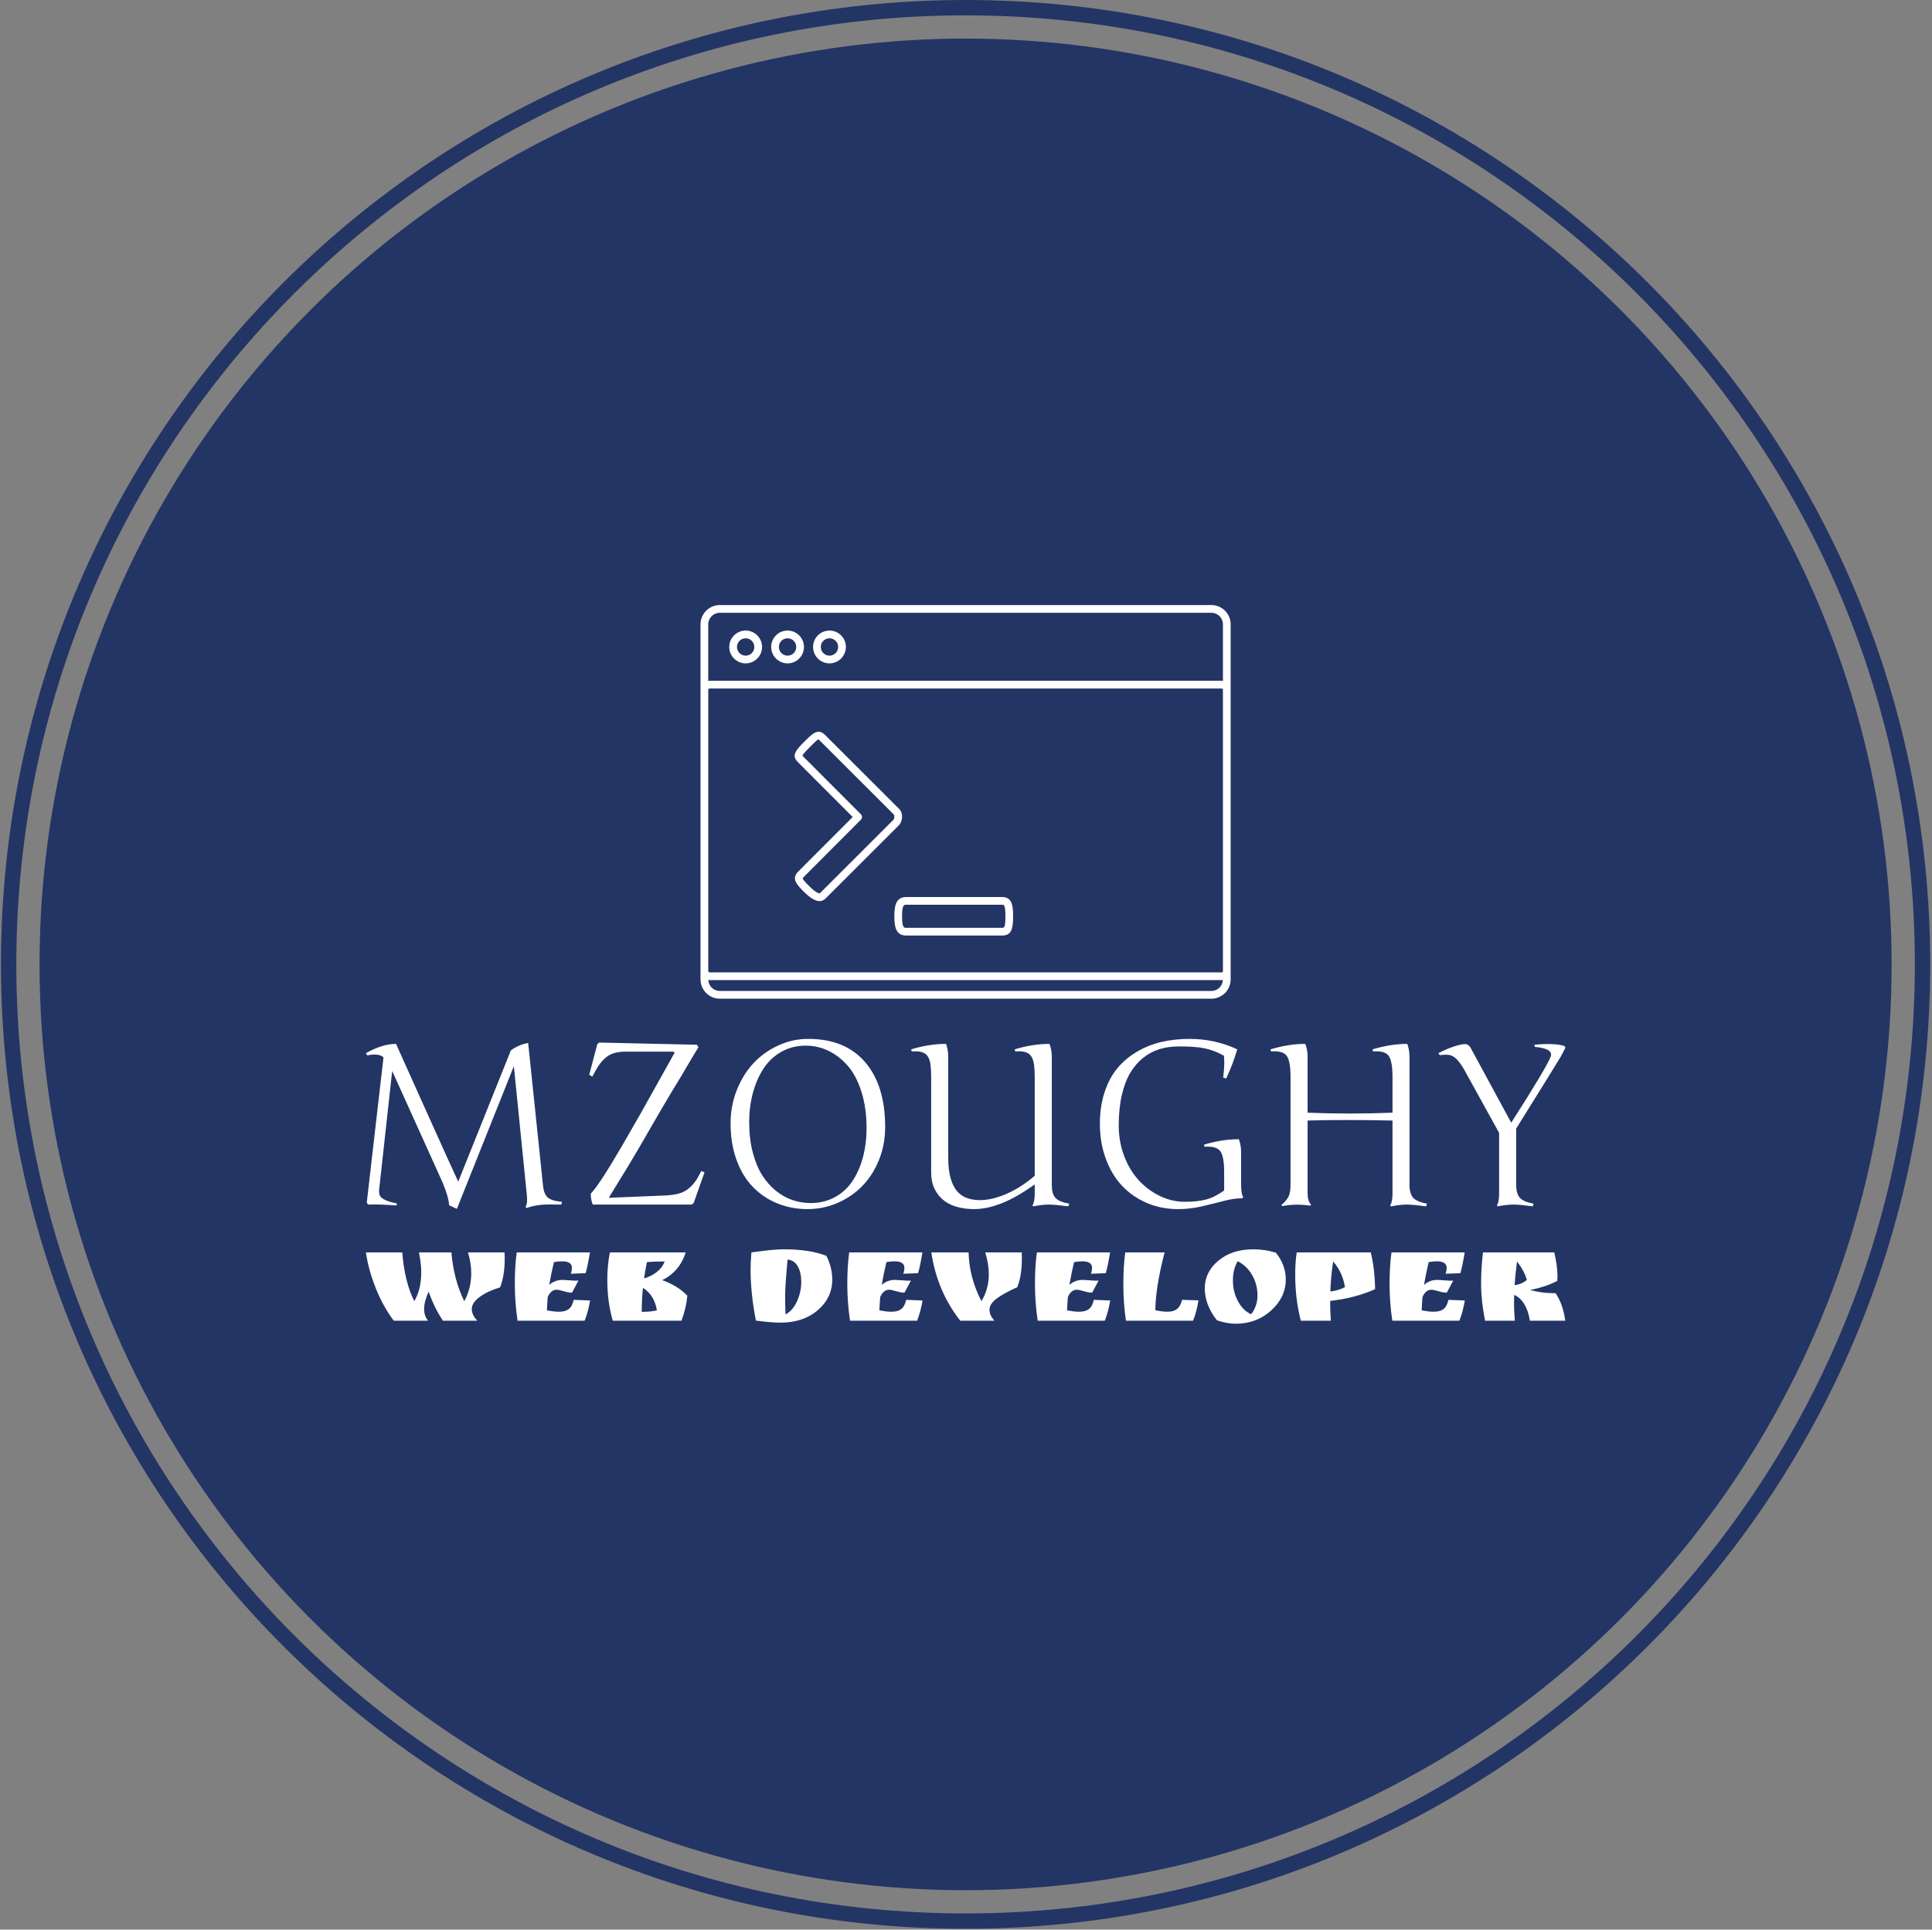 <svg xmlns="http://www.w3.org/2000/svg" version="1.1" xmlns:xlink="http://www.w3.org/1999/xlink" xmlns:svgjs="http://svgjs.dev/svgjs" width="1000" height="999" viewBox="0 0 1000 999"><rect x="0" y="0" width="1000" height="999" fill="#808080" stroke="none"/><g transform="matrix(1,0,0,1,-0.216,-0.216)"><svg viewBox="0 0 343 343" data-background-color="#ffffff" preserveAspectRatio="xMidYMid meet" height="999" width="1000" xmlns="http://www.w3.org/2000/svg" xmlns:xlink="http://www.w3.org/1999/xlink"><g id="tight-bounds" transform="matrix(1,0,0,1,0.074,0.074)"><svg viewBox="0 0 342.852 342.852" height="342.852" width="342.852"><g><svg></svg></g><g><svg viewBox="0 0 342.852 342.852" height="342.852" width="342.852"><g><path d="M0 171.426c0-94.676 76.75-171.426 171.426-171.426 94.676 0 171.426 76.75 171.426 171.426 0 94.676-76.75 171.426-171.426 171.426-94.676 0-171.426-76.75-171.426-171.426zM171.426 340.123c93.169 0 168.697-75.528 168.697-168.697 0-93.169-75.528-168.697-168.697-168.697-93.169 0-168.697 75.528-168.697 168.697 0 93.169 75.528 168.697 168.697 168.697z" data-fill-palette-color="tertiary" fill="#233565" stroke="transparent"></path><ellipse rx="164.569" ry="164.569" cx="171.426" cy="171.426" fill="#233565" stroke="transparent" stroke-width="0" fill-opacity="1" data-fill-palette-color="tertiary"></ellipse></g><g transform="matrix(1,0,0,1,64.847,107.551)"><svg viewBox="0 0 213.158 127.75" height="127.75" width="213.158"><g><svg viewBox="0 0 213.158 127.75" height="127.75" width="213.158"><g><svg viewBox="0 0 213.158 127.75" height="127.75" width="213.158"><g transform="matrix(1,0,0,1,0,77.117)"><svg viewBox="0 0 213.158 50.633" height="50.633" width="213.158"><g id="textblocktransform"><svg viewBox="0 0 213.158 50.633" height="50.633" width="213.158" id="textblock"><g><svg viewBox="0 0 213.158 30.258" height="30.258" width="213.158"><g transform="matrix(1,0,0,1,0,0)"><svg width="213.158" viewBox="3.76 -36.5 264.162 37.5" height="30.258" data-palette-color="#ffffff"><path d="M24.1-5.05L35.69-33.96Q37.45-35.25 39.5-35.6L39.5-35.6 42.75-4.39Q42.9-2.42 43.77-1.6 44.65-0.78 46.95-0.61L46.95-0.61 46.8 0Q43.99-0.07 42.43 0.05 40.87 0.17 39.11 0.76L39.11 0.76 38.94 0.49Q39.4-0.29 39.21-2.1L39.21-2.1 36.35-30.49 23.8 0.95 22.09 0.15Q22-1.59 20.7-4.76L20.7-4.76 9.55-29.44 6.69-3.39Q6.59-2.54 6.82-2.01 7.06-1.49 7.95-1.04 8.84-0.59 10.6-0.24L10.6-0.24 10.5 0.2Q6.49-0.1 4.25 0L4.25 0Q4.05-0.2 3.96-0.49L3.96-0.49 7.64-32.45Q6.96-33.01 5.96-33.04 4.96-33.08 4.05-32.86L4.05-32.86 3.76-33.35Q7.4-35.4 10.4-35.4L10.4-35.4Q10.99-34.08 16.98-20.75 22.97-7.42 24.1-5.05L24.1-5.05ZM75.95-0.34L75.53 0 53.73 0Q53.29-1.03 53.29-2.39L53.29-2.39Q54.27-3.44 55.97-6.03 57.66-8.62 60.17-12.93 62.67-17.24 64.19-19.92 65.72-22.61 68.61-27.82 71.51-33.03 71.75-33.45L71.75-33.45 71.48-33.69 60.59-33.69Q59.2-33.64 58.16-33.28 57.13-32.91 56.31-32.13 55.49-31.35 54.93-30.48 54.37-29.61 53.64-28.2L53.64-28.2 52.95-28.59 54.73-35.35 55.15-35.69 76.68-35.21 77-34.64Q76.56-33.98 74.83-31.05L74.83-31.05Q73.34-28.44 71.43-25.37L71.43-25.37Q69.55-22.24 67.6-18.87L67.6-18.87 63.72-12.16Q62.38-9.81 57.25-1.49L57.25-1.49 69.65-2Q71.43-2.08 72.69-2.43 73.95-2.78 74.85-3.54 75.75-4.3 76.34-5.14 76.93-5.98 77.63-7.4L77.63-7.4 78.34-7.1 75.95-0.34ZM101.19-36.5L101.19-36.5Q109.35-36.5 113.74-31.35 118.13-26.2 118.13-17.09L118.13-17.09Q118.13-13.23 116.77-9.84 115.4-6.45 113.08-4.08 110.76-1.71 107.62-0.35 104.49 1 101.04 1L101.04 1Q97.43 1 94.33-0.28 91.23-1.56 88.95-3.93 86.66-6.3 85.37-9.9 84.08-13.5 84.08-17.9L84.08-17.9Q84.08-21.78 85.46-25.24 86.84-28.71 89.14-31.16 91.45-33.62 94.6-35.06 97.75-36.5 101.19-36.5ZM88.18-18.14L88.18-18.14Q88.18-14.55 88.95-11.56 89.72-8.57 91.01-6.52 92.3-4.47 94.05-3.05 95.8-1.64 97.72-0.99 99.65-0.34 101.73-0.34L101.73-0.34Q104.73-0.34 107.11-1.66 109.49-2.98 110.98-5.26 112.47-7.54 113.25-10.5 114.03-13.45 114.03-16.85L114.03-16.85Q114.03-21.26 112.92-24.8 111.81-28.34 109.93-30.53 108.05-32.71 105.67-33.86 103.29-35.01 100.63-35.01L100.63-35.01Q97.63-35.01 95.22-33.63 92.82-32.25 91.3-29.91 89.79-27.56 88.98-24.55 88.18-21.53 88.18-18.14ZM132.02-32.59L132.02-32.59 132.02-10.3Q132.02-7.62 132.54-5.82 133.05-4.03 133.96-2.95 134.88-1.88 136.16-1.43 137.44-0.98 138.98-0.98L138.98-0.98Q140.45-0.98 142.02-1.38 143.6-1.78 145.17-2.5 146.75-3.22 148.25-4.21 149.75-5.2 151.07-6.35L151.07-6.35 151.07-28.1Q151.07-29.71 150.92-30.8 150.77-31.88 150.38-32.54 149.99-33.2 149.28-33.48 148.58-33.76 147.77-33.76 146.97-33.76 146.77-33.74L146.77-33.74 146.67-34.2Q150.65-35.4 154.31-35.4L154.31-35.4Q154.83-34.11 154.83-32.59L154.83-32.59 154.83-4.39Q154.83-3.39 155.01-2.69 155.19-1.98 155.63-1.49 156.07-1 156.82-0.7 157.56-0.39 158.68-0.2L158.68-0.2 158.46 0.39Q157 0.2 155.93 0.1 154.85 0 154.12 0L154.12 0Q153.43 0 152.59 0.1 151.75 0.2 150.72 0.39L150.72 0.39 150.58 0.15Q151.07-0.56 151.07-2.44L151.07-2.44 151.07-4.44Q147.04-1.56 143.78-0.28 140.52 1 137.69 1L137.69 1Q136 1 134.32 0.61 132.63 0.22 131.29-0.73 129.95-1.68 129.11-3.26 128.26-4.83 128.26-7.2L128.26-7.2 128.26-28.1Q128.26-29.71 128.12-30.8 127.97-31.88 127.58-32.54 127.19-33.2 126.48-33.48 125.77-33.76 124.97-33.76 124.16-33.76 123.97-33.74L123.97-33.74 123.87-34.2Q127.85-35.4 131.54-35.4L131.54-35.4Q132.02-34.01 132.02-32.59ZM192.79-3.1L192.79-3.1 192.79-7.1Q192.79-10.55 191.96-11.73 191.13-12.92 188.47-12.74L188.47-12.74 188.37-13.21Q192.4-14.4 196.03-14.4L196.03-14.4Q196.52-13.06 196.52-11.6L196.52-11.6 196.52-4.59Q196.52-2.29 196.99-1.66L196.99-1.66 196.84-1.39Q194.91-1.39 192.67-0.79 190.42-0.2 187.86 0.4 185.29 1 182.63 1L182.63 1Q178.95 1 175.77-0.35 172.6-1.71 170.31-4.13 168.03-6.54 166.73-10.08 165.42-13.62 165.42-17.8L165.42-17.8Q165.42-21.63 166.46-24.77 167.49-27.91 169.29-30.05 171.08-32.2 173.6-33.68 176.11-35.16 179.01-35.83 181.9-36.5 185.17-36.5L185.17-36.5Q190.76-36.5 195.67-34.2L195.67-34.2Q194.81-31.15 193.23-27.76L193.23-27.76 192.57-28Q192.96-30.91 192.74-32.79L192.74-32.79Q191.66-33.4 190.62-33.8 189.57-34.2 188.39-34.44 187.22-34.67 185.87-34.75 184.51-34.84 182.83-34.84L182.83-34.84Q180.58-34.84 178.64-34.27 176.7-33.69 175.01-32.37 173.33-31.05 172.13-29.06 170.94-27.08 170.25-24.11 169.57-21.14 169.57-17.41L169.57-17.41Q169.57-13.82 170.79-10.64 172.01-7.47 174.03-5.3 176.04-3.13 178.68-1.87 181.31-0.61 184.12-0.61L184.12-0.61Q186.9-0.61 188.8-1.11 190.69-1.61 192.79-3.1ZM233.61-32.59L233.61-32.59 233.61-4.39Q233.61-2.42 234.41-1.51 235.22-0.61 237.46-0.2L237.46-0.2 237.27 0.39Q234.56 0.02 233.14 0 231.73-0.02 229.53 0.39L229.53 0.39 229.36 0.15Q229.87-0.56 229.87-2.44L229.87-2.44 229.87-18.51Q219.1-18.75 211.17-18.51L211.17-18.51 211.17-2.49Q211.17-0.76 211.93 0L211.93 0 211.78 0.24Q208.58-0.24 205.58 0.34L205.58 0.34 205.41 0.1Q206.65-1 207.03-1.88 207.41-2.76 207.41-4.44L207.41-4.44 207.41-28.1Q207.41-31.54 206.59-32.74 205.77-33.94 203.11-33.74L203.11-33.74 203.01-34.2Q207.04-35.4 210.66-35.4L210.66-35.4Q211.17-34.11 211.17-32.59L211.17-32.59 211.17-20.24Q220.47-19.87 229.87-20.24L229.87-20.24 229.87-28.1Q229.87-31.54 229.04-32.74 228.21-33.94 225.57-33.74L225.57-33.74 225.48-34.2Q229.5-35.4 233.12-35.4L233.12-35.4Q233.61-34.06 233.61-32.59ZM245.71-35.35L245.71-35.35Q246.62-35.45 247.2-34.3L247.2-34.3 256.02-18.04Q263.73-30.08 264.71-32.59L264.71-32.59Q265.02-33.5 264.15-34.02 263.27-34.55 261.22-34.74L261.22-34.74 261.12-35.21Q265.51-35.62 267.66-34.96L267.66-34.96Q268.05-34.77 267.86-34.35L267.86-34.35Q267.44-33.52 266.95-32.63 266.46-31.74 257.11-16.75L257.11-16.75 257.11-4.39Q257.11-2.42 257.91-1.51 258.7-0.61 260.95-0.2L260.95-0.2 260.75 0.39Q258.04 0.02 256.63 0 255.21-0.02 253.01 0.39L253.01 0.39 252.87 0.15Q253.35-0.56 253.35-2.44L253.35-2.44 253.35-15.8 245.61-29.81Q244.64-31.45 243.88-32.15 243.12-32.86 242.29-32.97 241.46-33.08 240.32-32.91L240.32-32.91 239.95-33.35Q243.54-35.16 245.71-35.35Z" opacity="1" transform="matrix(1,0,0,1,0,0)" fill="#ffffff" class="wordmark-text-0" data-fill-palette-color="quaternary" id="text-0"></path></svg></g></svg></g><g transform="matrix(1,0,0,1,0,37.401)"><svg viewBox="0 0 213.158 13.231" height="13.231" width="213.158"><g transform="matrix(1,0,0,1,0,0)"><svg width="213.158" viewBox="0.7 -26.15 438.97 27.25" height="13.231" data-palette-color="#ffffff"><path d="M39.25-17.3L39.25-17.3Q39.25-21.2 38.05-25L38.05-25 51.45-25Q51.5-24.25 51.5-22.8L51.5-22.8Q51.5-16.4 49.8-12.2L49.8-12.2Q45.35-10.9 42.4-8.75 39.45-6.6 39.45-4.33 39.45-2.05 41.5 0L41.5 0 28.9 0Q25.8-4.6 23.65-10.65L23.65-10.65Q22-6.9 22-4.33 22-1.75 23.45 0L23.45 0 10.9 0Q7.05-5.1 4.35-11.8 1.65-18.5 0.7-25L0.7-25 14-25Q14.85-14.25 18.4-7.15L18.4-7.15Q20.95-11.5 20.95-17.7L20.95-17.7Q20.95-21.05 20.1-25L20.1-25 32-25Q32.8-15.1 36.7-7.15L36.7-7.15Q39.25-11.85 39.25-17.3ZM72.75-14.95L72.75-14.95 77.45-14.65Q78.15-14.65 78.5-14.7L78.5-14.7 76.15-10.3 75.7-10.3Q74.75-10.3 73-10.83 71.25-11.35 70.5-11.35L70.5-11.35Q68.45-11.35 67.25-8.7L67.25-8.7Q67.05-6.25 66.95-3.8L66.95-3.8Q69.55-3.3 71.05-3.3L71.05-3.3 71.5-3.3Q73.65-3.3 74.92-4.25 76.2-5.2 76.75-7.65L76.75-7.65 82.75-7.4Q82-3.1 80.75 0L80.75 0 56.2 0Q55.2-6.75 55.2-13.4 55.2-20.05 55.9-25L55.9-25 82.7-25Q81.8-19.6 81.1-17.4L81.1-17.4Q78.15-17.25 75.7-17.2L75.7-17.2Q76.1-18.35 76.1-19.35L76.1-19.35Q76.1-21.75 72.5-21.75L72.5-21.75Q71.15-21.75 69.5-21.45L69.5-21.45Q68.4-16.7 67.8-13.1L67.8-13.1Q69.8-14.95 72.75-14.95ZM101.65-3.25L101.65-3.25Q105.05-3.25 107.2-3.8L107.2-3.8Q106.3-9.35 102.1-12.05L102.1-12.05Q101.65-7.6 101.65-3.25ZM89.05-15L89.05-15Q89.05-20.25 90-25L90-25 117.75-25Q115.5-18 109.15-14.85L109.15-14.85Q114.9-12.8 118.35-9.15L118.35-9.15Q117.9-4.5 116.2 0L116.2 0 91.05 0Q89.05-6.95 89.05-15ZM102.5-15.5L102.5-15.5Q104.95-16.15 107.05-17.75 109.15-19.35 110.05-21.7L110.05-21.7Q106.05-21.7 103.55-21.45L103.55-21.45Q102.95-18.55 102.5-15.5ZM153.54-26.15L153.54-26.15Q163.19-26.15 169.24-23.75L169.24-23.75Q171.39-19.45 171.39-15.05L171.39-15.05Q171.39-9.4 167.54-5.25L167.54-5.25Q161.94 0.7 152.39 0.7L152.39 0.7Q149.09 0.7 143.44-0.05L143.44-0.05Q141.49-10.1 141.49-18.6L141.49-18.6Q141.49-21.55 141.79-25L141.79-25Q149.84-26.15 153.54-26.15ZM155.04-22.4L155.04-22.4Q154.14-13 154.14-8.93 154.14-4.85 154.29-2.3L154.29-2.3Q156.99-3.75 158.52-7.18 160.04-10.6 160.04-14.13 160.04-17.65 158.77-19.9 157.49-22.15 155.04-22.4ZM194.44-14.95L194.44-14.95 199.14-14.65Q199.84-14.65 200.19-14.7L200.19-14.7 197.84-10.3 197.39-10.3Q196.44-10.3 194.69-10.83 192.94-11.35 192.19-11.35L192.19-11.35Q190.14-11.35 188.94-8.7L188.94-8.7Q188.74-6.25 188.64-3.8L188.64-3.8Q191.24-3.3 192.74-3.3L192.74-3.3 193.19-3.3Q195.34-3.3 196.61-4.25 197.89-5.2 198.44-7.65L198.44-7.65 204.44-7.4Q203.69-3.1 202.44 0L202.44 0 177.89 0Q176.89-6.75 176.89-13.4 176.89-20.05 177.59-25L177.59-25 204.39-25Q203.49-19.6 202.79-17.4L202.79-17.4Q199.84-17.25 197.39-17.2L197.39-17.2Q197.79-18.35 197.79-19.35L197.79-19.35Q197.79-21.75 194.19-21.75L194.19-21.75Q192.84-21.75 191.19-21.45L191.19-21.45Q190.09-16.7 189.49-13.1L189.49-13.1Q191.49-14.95 194.44-14.95ZM228.69-17.05L228.69-17.05Q228.69-20.7 227.39-25L227.39-25 240.74-25Q240.79-24.25 240.79-22.8L240.79-22.8Q240.79-16.4 239.09-12.25L239.09-12.25Q234.49-10.25 231.71-8.22 228.94-6.2 228.94-4.05 228.94-1.9 230.79 0L230.79 0 218.24 0Q209.79-10.75 207.64-25L207.64-25 221.29-25Q221.49-15.85 225.99-7.15L225.99-7.15Q228.69-11.65 228.69-17.05ZM263.13-14.95L263.13-14.95 267.83-14.65Q268.53-14.65 268.88-14.7L268.88-14.7 266.53-10.3 266.08-10.3Q265.13-10.3 263.38-10.83 261.63-11.35 260.88-11.35L260.88-11.35Q258.83-11.35 257.63-8.7L257.63-8.7Q257.43-6.25 257.33-3.8L257.33-3.8Q259.93-3.3 261.43-3.3L261.43-3.3 261.88-3.3Q264.03-3.3 265.31-4.25 266.58-5.2 267.13-7.65L267.13-7.65 273.13-7.4Q272.38-3.1 271.13 0L271.13 0 246.58 0Q245.58-6.75 245.58-13.4 245.58-20.05 246.28-25L246.28-25 273.08-25Q272.18-19.6 271.48-17.4L271.48-17.4Q268.53-17.25 266.08-17.2L266.08-17.2Q266.48-18.35 266.48-19.35L266.48-19.35Q266.48-21.75 262.88-21.75L262.88-21.75Q261.53-21.75 259.88-21.45L259.88-21.45Q258.78-16.7 258.18-13.1L258.18-13.1Q260.18-14.95 263.13-14.95ZM289.63-3.85Q291.98-3.3 294.13-3.3 296.28-3.3 297.56-4.28 298.83-5.25 299.43-7.65L299.43-7.65 305.43-7.45Q304.68-2.95 303.43 0L303.43 0 278.88 0Q277.93-6.4 277.93-13.25 277.93-20.1 278.63-25L278.63-25 293.03-25Q289.73-12.35 289.63-3.85L289.63-3.85ZM312.18-0.15L312.18-0.15Q307.73-5.85 307.73-11.85 307.73-17.85 312.73-22 317.73-26.15 325.53-26.15L325.53-26.15Q329.68-26.15 333.78-24.9L333.78-24.9Q337.38-20.35 337.38-15.15L337.38-15.15Q337.38-8.6 332.03-3.75 326.68 1.1 319.08 1.1L319.08 1.1Q315.83 1.1 312.18-0.15ZM319.78-21.8L319.78-21.8Q318.03-18.8 318.03-14.75 318.03-10.7 319.8-7.28 321.58-3.85 324.68-2.35L324.68-2.35Q327.03-5.35 327.03-9.3 327.03-13.25 325.1-16.65 323.18-20.05 319.78-21.8ZM353.63-7.25L353.63-6.25Q353.63-3.4 353.88 0L353.88 0 342.88 0Q340.83-7.95 340.83-16.9L340.83-16.9Q340.83-21.45 341.38-25L341.38-25 368.48-25Q369.93-19.35 370.08-11.55L370.08-11.55Q362.68-8.25 353.63-7.25L353.63-7.25ZM353.68-10.7L353.68-10.7Q356.88-11.1 359.03-12.3L359.03-12.3Q358.23-17.6 354.73-21.7L354.73-21.7Q353.93-16.75 353.68-10.7ZM392.92-14.95L392.92-14.95 397.62-14.65Q398.32-14.65 398.67-14.7L398.67-14.7 396.32-10.3 395.87-10.3Q394.92-10.3 393.17-10.83 391.42-11.35 390.67-11.35L390.67-11.35Q388.62-11.35 387.42-8.7L387.42-8.7Q387.22-6.25 387.12-3.8L387.12-3.8Q389.72-3.3 391.22-3.3L391.22-3.3 391.67-3.3Q393.82-3.3 395.1-4.25 396.37-5.2 396.92-7.65L396.92-7.65 402.92-7.4Q402.17-3.1 400.92 0L400.92 0 376.37 0Q375.37-6.75 375.37-13.4 375.37-20.05 376.07-25L376.07-25 402.87-25Q401.97-19.6 401.27-17.4L401.27-17.4Q398.32-17.25 395.87-17.2L395.87-17.2Q396.27-18.35 396.27-19.35L396.27-19.35Q396.27-21.75 392.67-21.75L392.67-21.75Q391.32-21.75 389.67-21.45L389.67-21.45Q388.57-16.7 387.97-13.1L387.97-13.1Q389.97-14.95 392.92-14.95ZM436.82-16.3L436.82-16.3 436.77-14.6Q432.77-12.45 426.77-11.25L426.77-11.25Q431.07-10.1 435.07-10.1L435.07-10.1 436.12-10.1Q438.87-6.05 439.67 0L439.67 0 426.72 0Q426.22-3.5 424.7-6.03 423.17-8.55 420.97-9.45L420.97-9.45Q420.92-8.6 420.92-6.05 420.92-3.5 421.22 0L421.22 0 410.32 0Q408.87-7.25 408.87-13.48 408.87-19.7 409.57-25L409.57-25 435.67-25Q436.82-19.95 436.82-16.3ZM422.02-21.65L422.02-21.65Q421.42-17.25 421.12-13L421.12-13Q423.87-13.4 425.62-14.95L425.62-14.95Q424.67-18.3 422.02-21.65Z" opacity="1" transform="matrix(1,0,0,1,0,0)" fill="#ffffff" class="slogan-text-1" data-fill-palette-color="quaternary" id="text-1"></path></svg></g></svg></g></svg></g></svg></g><g transform="matrix(1,0,0,1,59.472,0)"><svg viewBox="0 0 94.215 69.974" height="69.974" width="94.215"><g><svg xmlns="http://www.w3.org/2000/svg" xmlns:xlink="http://www.w3.org/1999/xlink" version="1.1" x="0" y="0" viewBox="7.5 18.435 85.001 63.131" enable-background="new 0 0 100 100" xml:space="preserve" height="69.974" width="94.215" class="icon-icon-0" data-fill-palette-color="quaternary" id="icon-0"><g fill="#ffffff" data-fill-palette-color="quaternary"><path d="M89.405 18.435H10.595c-1.706 0-3.095 1.389-3.095 3.095v56.941c0 1.706 1.389 3.095 3.095 3.095h78.811c1.707 0 3.095-1.389 3.095-3.095V77.14 32.027 21.529C92.5 19.823 91.112 18.435 89.405 18.435zM10.595 19.673h78.811c1.023 0 1.857 0.833 1.857 1.856v9.075c-0.068-0.01-0.136-0.021-0.207-0.021H8.951c-0.073 0-0.143 0.011-0.213 0.021v-9.076C8.738 20.506 9.571 19.673 10.595 19.673zM91.263 77.14c0 0.114-0.093 0.206-0.207 0.206H8.951c-0.113 0-0.206-0.092-0.206-0.206V32.027c0-0.113 0.093-0.206 0.206-0.206h82.104c0.114 0 0.207 0.093 0.207 0.206V77.14zM89.405 80.327H10.595c-0.992 0-1.798-0.784-1.848-1.764 0.067 0.01 0.135 0.021 0.204 0.021h82.104c0.068 0 0.133-0.011 0.197-0.02C91.202 79.544 90.396 80.327 89.405 80.327z" fill="#ffffff" data-fill-palette-color="quaternary"></path><path d="M28.178 27.787c1.45 0 2.63-1.18 2.63-2.63 0-1.451-1.18-2.631-2.63-2.631s-2.631 1.18-2.631 2.631C25.547 26.607 26.728 27.787 28.178 27.787zM28.178 23.765c0.768 0 1.393 0.624 1.393 1.393 0 0.768-0.625 1.393-1.393 1.393-0.769 0-1.393-0.625-1.393-1.393C26.785 24.389 27.409 23.765 28.178 23.765z" fill="#ffffff" data-fill-palette-color="quaternary"></path><path d="M21.458 27.787c1.451 0 2.631-1.18 2.631-2.63 0-1.451-1.18-2.631-2.631-2.631-1.45 0-2.63 1.18-2.63 2.631C18.828 26.607 20.008 27.787 21.458 27.787zM21.458 23.765c0.769 0 1.393 0.624 1.393 1.393 0 0.768-0.624 1.393-1.393 1.393-0.768 0-1.393-0.625-1.393-1.393C20.065 24.389 20.69 23.765 21.458 23.765z" fill="#ffffff" data-fill-palette-color="quaternary"></path><path d="M14.738 27.787c1.451 0 2.631-1.18 2.631-2.63 0-1.451-1.18-2.631-2.631-2.631-1.45 0-2.63 1.18-2.63 2.631C12.108 26.607 13.288 27.787 14.738 27.787zM14.738 23.765c0.769 0 1.393 0.624 1.393 1.393 0 0.768-0.624 1.393-1.393 1.393-0.768 0-1.393-0.625-1.393-1.393C13.346 24.389 13.971 23.765 14.738 23.765z" fill="#ffffff" data-fill-palette-color="quaternary"></path></g><path d="M26.598 65.915c-0.624 0-1.395-0.429-2.289-1.276-1.605-1.519-2.16-2.371-1.2-3.405l8.79-8.811-8.774-8.782c-0.676-0.676-0.57-1.195-0.401-1.57 0.242-0.544 0.814-1.117 1.479-1.781 0.829-0.829 1.542-1.542 2.241-1.542 0.342 0 0.679 0.172 1.033 0.526l11.769 11.755c0.311 0.254 0.521 0.659 0.564 1.134 0.048 0.537-0.134 1.152-0.452 1.533L27.53 65.514C27.243 65.787 26.941 65.915 26.598 65.915zM23.846 42.57c-0.009 0 0.027 0.068 0.154 0.194l9.211 9.221c0.241 0.242 0.241 0.633 0 0.875L24 62.093c-0.093 0.1-0.125 0.147-0.133 0.166 0.012 0.047 0.125 0.377 1.292 1.48 0.979 0.927 1.42 0.938 1.438 0.938v0.619l0.01-0.62c-0.001 0.001-0.001 0.001-0.001 0.001-0.003 0 0.02-0.012 0.061-0.05l11.777-11.767c0.061-0.077 0.151-0.357 0.131-0.589-0.013-0.145-0.063-0.246-0.162-0.328L26.601 40.148c-0.144-0.143-0.215-0.171-0.215-0.171-0.182 0.06-0.886 0.764-1.307 1.184-0.531 0.532-1.077 1.078-1.227 1.413C23.85 42.571 23.848 42.57 23.846 42.57z" fill="#ffffff" data-fill-palette-color="quaternary"></path><path d="M55.834 71.436H40.498c-1.594 0-1.92-1.234-1.92-3.088s0.326-3.088 1.92-3.088h15.336c1.503 0 1.787 1.085 1.787 3.088C57.621 70.396 57.346 71.436 55.834 71.436zM40.498 66.497c-0.366 0-0.683 0-0.683 1.851s0.316 1.851 0.683 1.851h15.336c0.354 0 0.55 0 0.55-1.851s-0.219-1.851-0.55-1.851H40.498z" fill="#ffffff" data-fill-palette-color="quaternary"></path></svg></g></svg></g><g></g></svg></g></svg></g></svg></g></svg></g><defs></defs></svg><rect width="342.852" height="342.852" fill="none" stroke="none" visibility="hidden"></rect></g></svg></g></svg>